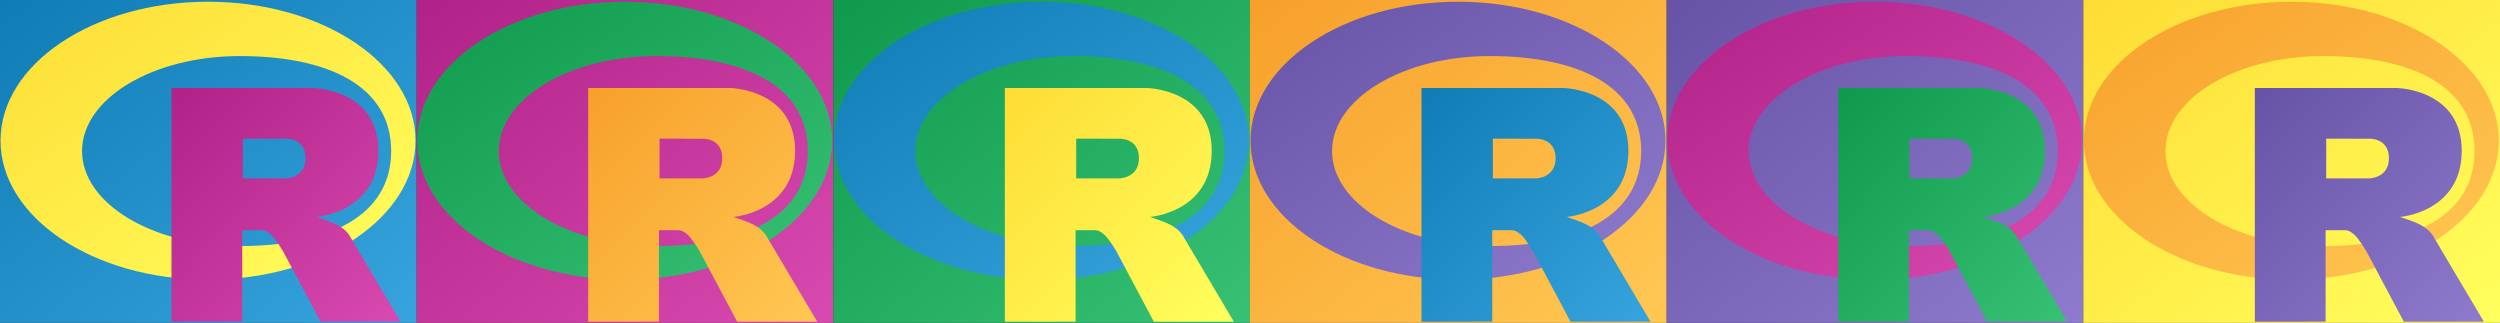 <svg xmlns="http://www.w3.org/2000/svg" xmlns:xlink="http://www.w3.org/1999/xlink" preserveAspectRatio="xMidYMid" width="4344" height="561" viewBox="0 0 4344 561">
  <rect x="0" y="0" width="4344" height="561" fill="#333333" stroke="none"/>
  <defs>
      <linearGradient id="gradientFill-pink" x1="0" x2="1" y1="0" y2="1" gradientUnits="objectBoundingBox" spreadMethod="pad">
      <stop offset="0" stop-color="rgb(177,34,136)" stop-opacity="1"/>
      <stop offset="1" stop-color="rgb(217,74,176)" stop-opacity="1"/>
    </linearGradient>
    <linearGradient id="gradientFill-orange" x1="0" x2="1" y1="0" y2="1" gradientUnits="objectBoundingBox" spreadMethod="pad">
      <stop offset="0" stop-color="rgb(247,160,43)" stop-opacity="1"/>
      <stop offset="1" stop-color="rgb(287,200,83)" stop-opacity="1"/>
    </linearGradient>
    <linearGradient id="gradientFill-yellow" x1="0" x2="1" y1="0" y2="1" gradientUnits="objectBoundingBox" spreadMethod="pad">
      <stop offset="0" stop-color="rgb(254,220,53)" stop-opacity="1"/>
      <stop offset="1" stop-color="rgb(294,260,93)" stop-opacity="1"/>
    </linearGradient>
    <linearGradient id="gradientFill-green" x1="0" x2="1" y1="0" y2="1" gradientUnits="objectBoundingBox" spreadMethod="pad">
      <stop offset="0" stop-color="rgb(15,153,76)" stop-opacity="1"/>
      <stop offset="1" stop-color="rgb(55,193,116)" stop-opacity="1"/>
    </linearGradient>
    <linearGradient id="gradientFill-blue" x1="0" x2="1" y1="0" y2="1" gradientUnits="objectBoundingBox" spreadMethod="pad">
      <stop offset="0" stop-color="rgb(15,124,181)" stop-opacity="1"/>
      <stop offset="1" stop-color="rgb(55,164,221)" stop-opacity="1"/>
    </linearGradient>
    <linearGradient id="gradientFill-purple" x1="0" x2="1" y1="0" y2="1" gradientUnits="objectBoundingBox" spreadMethod="pad">
      <stop offset="0" stop-color="rgb(103,83,166)" stop-opacity="1"/>
      <stop offset="1" stop-color="rgb(143,123,206)" stop-opacity="1"/>
    </linearGradient>
    
    <rect id="bg" width="724" height="561" fill-rule="evenodd"/>
    <path id="halo" d="M361.453,485.937 C162.329,485.937 0.906,377.828 0.906,244.469 C0.906,111.109 162.329,3.000 361.453,3.000 C560.578,3.000 722.000,111.109 722.000,244.469 C722.000,377.828 560.578,485.937 361.453,485.937 ZM416.641,97.406 C265.289,97.406 142.594,171.314 142.594,262.484 C142.594,353.654 265.289,427.562 416.641,427.562 C567.992,427.562 679.687,377.033 679.687,262.484 C679.687,147.971 567.992,97.406 416.641,97.406 Z" fill-rule="evenodd"/>
    <path id="R" d="M550.000,377.000 C550.000,377.000 571.822,383.585 584.500,390.000 C588.899,392.226 596.510,396.668 602.000,402.500 C607.378,408.212 610.000,414.000 610.000,414.000 L696.000,559.000 L557.000,559.062 L492.000,437.000 C492.000,437.000 478.690,414.131 470.500,407.500 C463.668,401.969 460.755,400.000 454.000,400.000 C449.298,400.000 420.974,400.000 420.974,400.000 L421.000,558.974 L298.000,559.026 L298.000,152.938 L545.000,152.938 C545.000,152.938 657.500,154.967 657.500,262.000 C657.500,369.033 550.000,377.000 550.000,377.000 ZM496.500,241.024 L422.037,240.976 L422.000,310.026 L496.500,310.002 C496.500,310.002 531.000,309.895 531.000,274.877 C531.000,239.155 496.500,241.024 496.500,241.024 Z"  fill-rule="evenodd" />
    
  </defs>
  
  <g transform="translate(0,0)">
      <use xlink:href="#bg" fill="url(#gradientFill-blue)" />
      <use xlink:href="#halo" fill="url(#gradientFill-yellow)" />
      <use xlink:href="#R" fill="url(#gradientFill-pink)" />
  </g>
  
  <g transform="translate(724,0)">
    <use xlink:href="#bg" fill="url(#gradientFill-pink)" />
      <use xlink:href="#halo" fill="url(#gradientFill-green)" />
      <use xlink:href="#R" fill="url(#gradientFill-orange)" />
  </g>
  
  <g transform="translate(1448,0)">
    <use xlink:href="#bg" fill="url(#gradientFill-green)" />
      <use xlink:href="#halo" fill="url(#gradientFill-blue)" />
      <use xlink:href="#R" fill="url(#gradientFill-yellow)" />
  </g>

  <g transform="translate(2172,0)">
    <use xlink:href="#bg" fill="url(#gradientFill-orange)" />
      <use xlink:href="#halo" fill="url(#gradientFill-purple)" />
      <use xlink:href="#R" fill="url(#gradientFill-blue)" />
  </g> 
  
  <g transform="translate(2896,0)">
    <use xlink:href="#bg" fill="url(#gradientFill-purple)" />
      <use xlink:href="#halo" fill="url(#gradientFill-pink)" />
      <use xlink:href="#R" fill="url(#gradientFill-green)" />
  </g>
     
  <g transform="translate(3620,0)">
    <use xlink:href="#bg" fill="url(#gradientFill-yellow)" />
      <use xlink:href="#halo" fill="url(#gradientFill-orange)" />
      <use xlink:href="#R" fill="url(#gradientFill-purple)" />
  </g>
  
</svg>